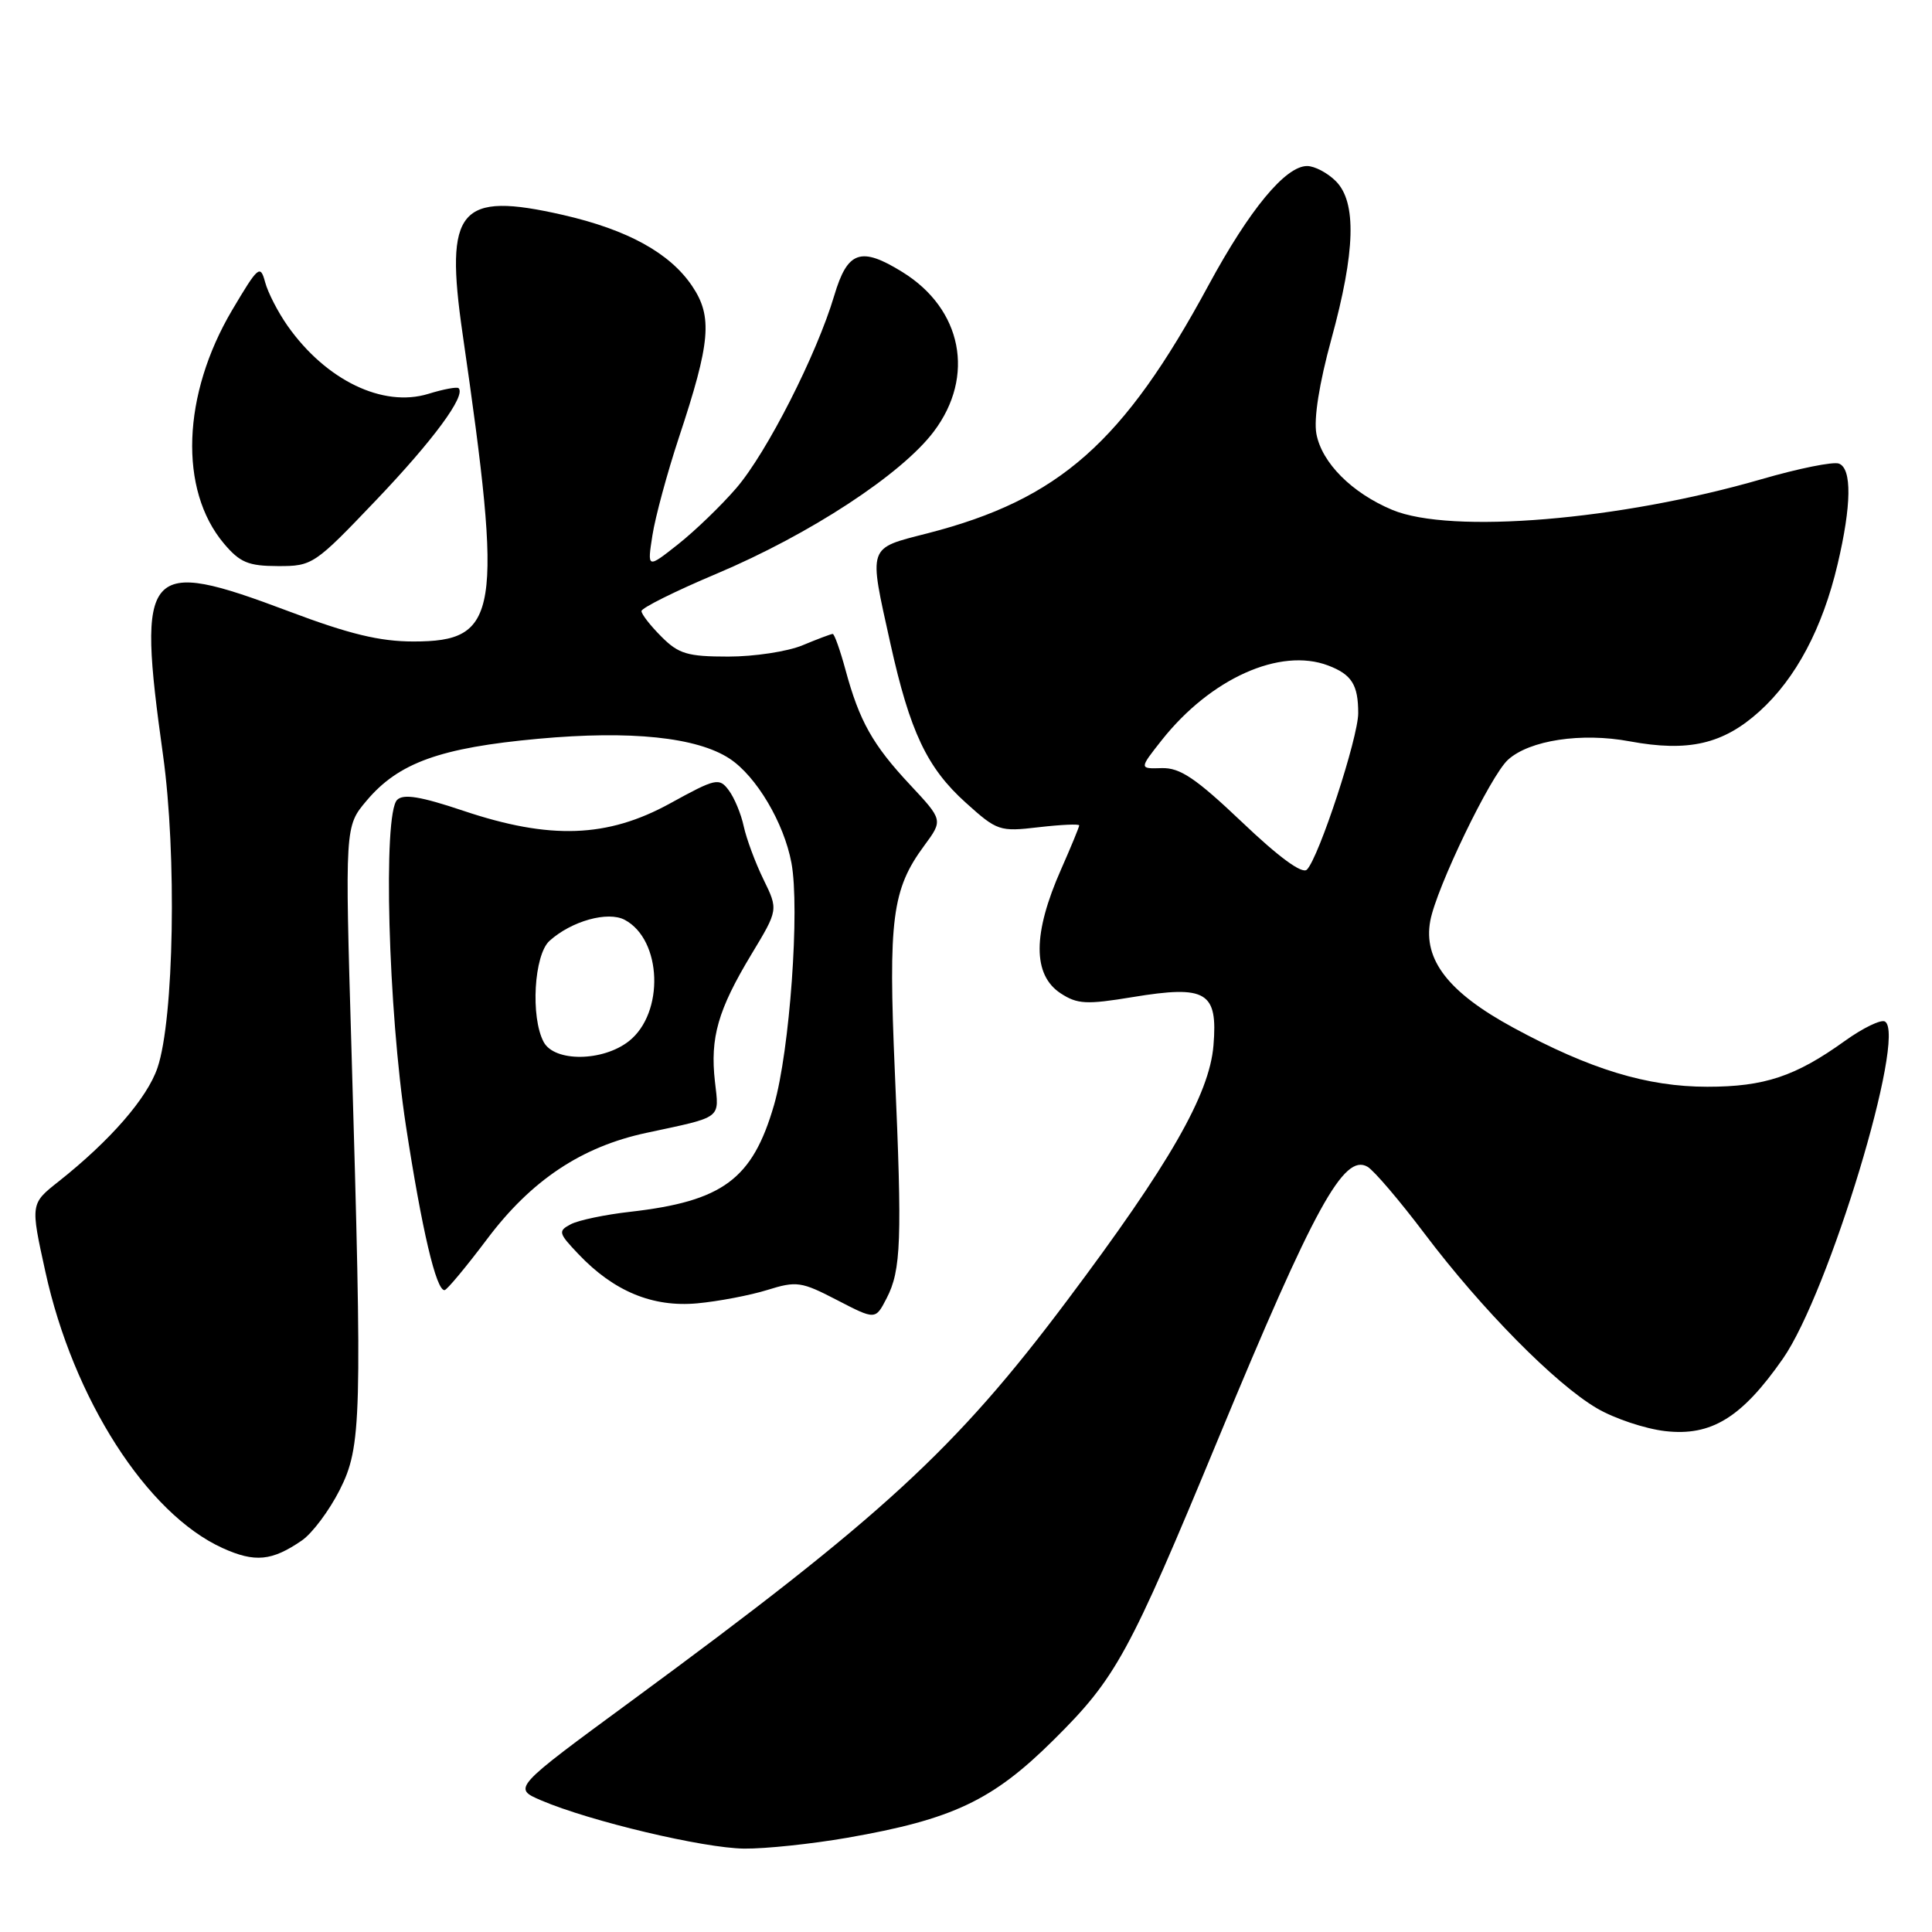 <?xml version="1.0" encoding="UTF-8" standalone="no"?>
<!DOCTYPE svg PUBLIC "-//W3C//DTD SVG 1.1//EN" "http://www.w3.org/Graphics/SVG/1.1/DTD/svg11.dtd" >
<svg xmlns="http://www.w3.org/2000/svg" xmlns:xlink="http://www.w3.org/1999/xlink" version="1.1" viewBox="0 0 256 256">
 <g >
 <path fill="currentColor"
d=" M 112.23 243.52 C 126.24 241.08 131.52 238.58 139.61 230.55 C 147.89 222.34 149.58 219.25 161.43 190.63 C 174.16 159.90 178.07 152.79 181.20 154.60 C 182.06 155.10 185.47 159.10 188.79 163.50 C 196.34 173.50 206.09 183.38 211.59 186.60 C 213.90 187.96 217.98 189.32 220.65 189.63 C 226.75 190.33 230.79 187.85 236.23 180.05 C 242.32 171.34 252.67 137.15 249.77 135.36 C 249.26 135.04 246.86 136.20 244.45 137.93 C 237.91 142.63 233.79 144.00 226.23 144.00 C 218.26 144.00 210.70 141.70 200.50 136.16 C 191.93 131.51 188.56 127.17 189.52 122.01 C 190.33 117.64 197.51 102.75 199.82 100.67 C 202.67 98.08 209.56 97.04 215.94 98.23 C 223.72 99.67 228.32 98.61 233.14 94.26 C 237.96 89.90 241.49 83.26 243.49 74.77 C 245.34 66.94 245.40 62.09 243.67 61.43 C 242.93 61.14 238.32 62.07 233.43 63.49 C 214.63 68.94 192.24 70.80 184.48 67.56 C 179.13 65.32 175.15 61.33 174.43 57.49 C 174.06 55.51 174.80 50.81 176.42 44.91 C 179.60 33.30 179.78 26.78 177.00 24.00 C 175.90 22.90 174.19 22.00 173.20 22.00 C 170.33 22.00 165.57 27.76 160.15 37.77 C 148.86 58.66 140.36 66.17 122.93 70.66 C 114.88 72.73 115.08 72.15 117.98 85.26 C 120.57 96.95 122.83 101.74 127.98 106.37 C 132.13 110.11 132.45 110.22 137.64 109.61 C 140.59 109.27 143.00 109.16 143.00 109.37 C 143.00 109.58 141.92 112.20 140.60 115.19 C 136.83 123.71 136.81 129.17 140.54 131.62 C 142.76 133.07 143.96 133.13 150.08 132.12 C 159.87 130.51 161.38 131.41 160.79 138.54 C 160.25 145.04 154.96 154.26 141.38 172.35 C 126.60 192.06 116.89 200.97 83.71 225.35 C 67.93 236.94 67.93 236.94 71.71 238.56 C 78.16 241.32 93.24 244.90 98.62 244.95 C 101.43 244.98 107.56 244.33 112.23 243.52 Z  M 40.00 204.12 C 41.38 203.17 43.62 200.17 45.00 197.45 C 47.92 191.67 48.01 188.18 46.57 139.00 C 45.70 109.50 45.70 109.50 48.57 106.10 C 52.80 101.07 58.33 99.08 71.34 97.89 C 83.58 96.77 92.34 97.68 96.67 100.52 C 100.21 102.84 103.88 109.02 104.87 114.34 C 106.00 120.39 104.64 139.27 102.56 146.43 C 99.71 156.26 95.78 159.17 83.50 160.57 C 80.20 160.94 76.67 161.68 75.65 162.21 C 73.92 163.12 73.98 163.37 76.65 166.18 C 81.33 171.11 86.48 173.24 92.38 172.70 C 95.19 172.44 99.38 171.64 101.67 170.93 C 105.55 169.72 106.18 169.81 110.92 172.27 C 116.00 174.90 116.00 174.90 117.48 172.03 C 119.41 168.31 119.55 164.33 118.57 142.00 C 117.69 121.80 118.20 117.83 122.46 112.06 C 124.96 108.67 124.96 108.67 120.59 103.99 C 115.63 98.69 113.87 95.55 112.03 88.75 C 111.32 86.14 110.56 84.00 110.34 84.00 C 110.12 84.00 108.32 84.68 106.35 85.50 C 104.37 86.33 99.95 87.00 96.51 87.00 C 91.10 87.00 89.92 86.65 87.64 84.36 C 86.19 82.91 85.00 81.39 85.00 80.97 C 85.00 80.56 89.47 78.33 94.93 76.03 C 107.30 70.81 119.47 62.85 123.74 57.17 C 129.25 49.86 127.49 40.94 119.58 36.05 C 114.06 32.63 112.30 33.24 110.54 39.17 C 108.22 46.97 101.61 59.98 97.56 64.68 C 95.58 66.98 92.12 70.32 89.86 72.11 C 85.76 75.35 85.76 75.35 86.45 70.93 C 86.83 68.49 88.41 62.67 89.95 58.00 C 94.15 45.34 94.45 41.96 91.71 37.90 C 88.76 33.52 83.16 30.44 74.60 28.48 C 60.82 25.34 58.89 27.63 61.30 44.26 C 66.69 81.44 66.12 85.00 54.78 85.00 C 50.32 85.00 46.27 84.02 38.26 81.00 C 19.17 73.81 18.11 75.02 21.60 100.04 C 23.44 113.21 23.06 135.04 20.87 141.48 C 19.51 145.50 14.61 151.13 7.77 156.55 C 4.03 159.50 4.03 159.50 6.01 168.50 C 9.70 185.36 19.46 200.58 29.50 205.13 C 33.78 207.07 36.03 206.85 40.00 204.12 Z  M 64.53 164.20 C 70.39 156.39 77.05 151.95 85.65 150.11 C 95.83 147.93 95.30 148.33 94.73 143.29 C 94.08 137.50 95.13 133.82 99.55 126.48 C 103.13 120.55 103.13 120.55 101.16 116.52 C 100.08 114.31 98.91 111.15 98.55 109.50 C 98.20 107.85 97.30 105.69 96.56 104.71 C 95.30 103.02 94.85 103.12 88.78 106.46 C 80.48 111.02 72.88 111.29 61.39 107.43 C 55.73 105.53 53.45 105.16 52.62 105.99 C 50.73 107.88 51.43 133.77 53.79 149.20 C 55.90 162.94 57.80 171.05 58.91 170.95 C 59.23 170.92 61.76 167.88 64.53 164.20 Z  M 49.85 66.26 C 57.42 58.32 61.76 52.43 60.77 51.44 C 60.57 51.23 58.75 51.57 56.75 52.19 C 50.74 54.03 43.21 50.40 38.13 43.21 C 36.85 41.40 35.50 38.78 35.13 37.39 C 34.49 35.02 34.22 35.26 30.76 41.09 C 24.13 52.31 23.68 64.90 29.66 72.01 C 31.79 74.54 32.90 75.00 36.84 75.01 C 41.40 75.02 41.68 74.83 49.85 66.26 Z  M 164.58 108.94 C 158.44 103.11 156.36 101.71 153.94 101.78 C 150.94 101.87 150.94 101.87 153.94 98.07 C 160.42 89.89 169.62 85.77 175.98 88.18 C 179.11 89.37 179.97 90.73 179.97 94.50 C 179.97 97.74 174.76 113.64 173.17 115.23 C 172.55 115.85 169.48 113.61 164.58 108.94 Z  M 72.04 138.07 C 70.28 134.78 70.76 126.53 72.81 124.67 C 75.72 122.04 80.56 120.69 82.79 121.89 C 87.73 124.53 88.06 134.24 83.33 137.96 C 79.87 140.68 73.47 140.74 72.04 138.07 Z "/>
</g>
</svg>